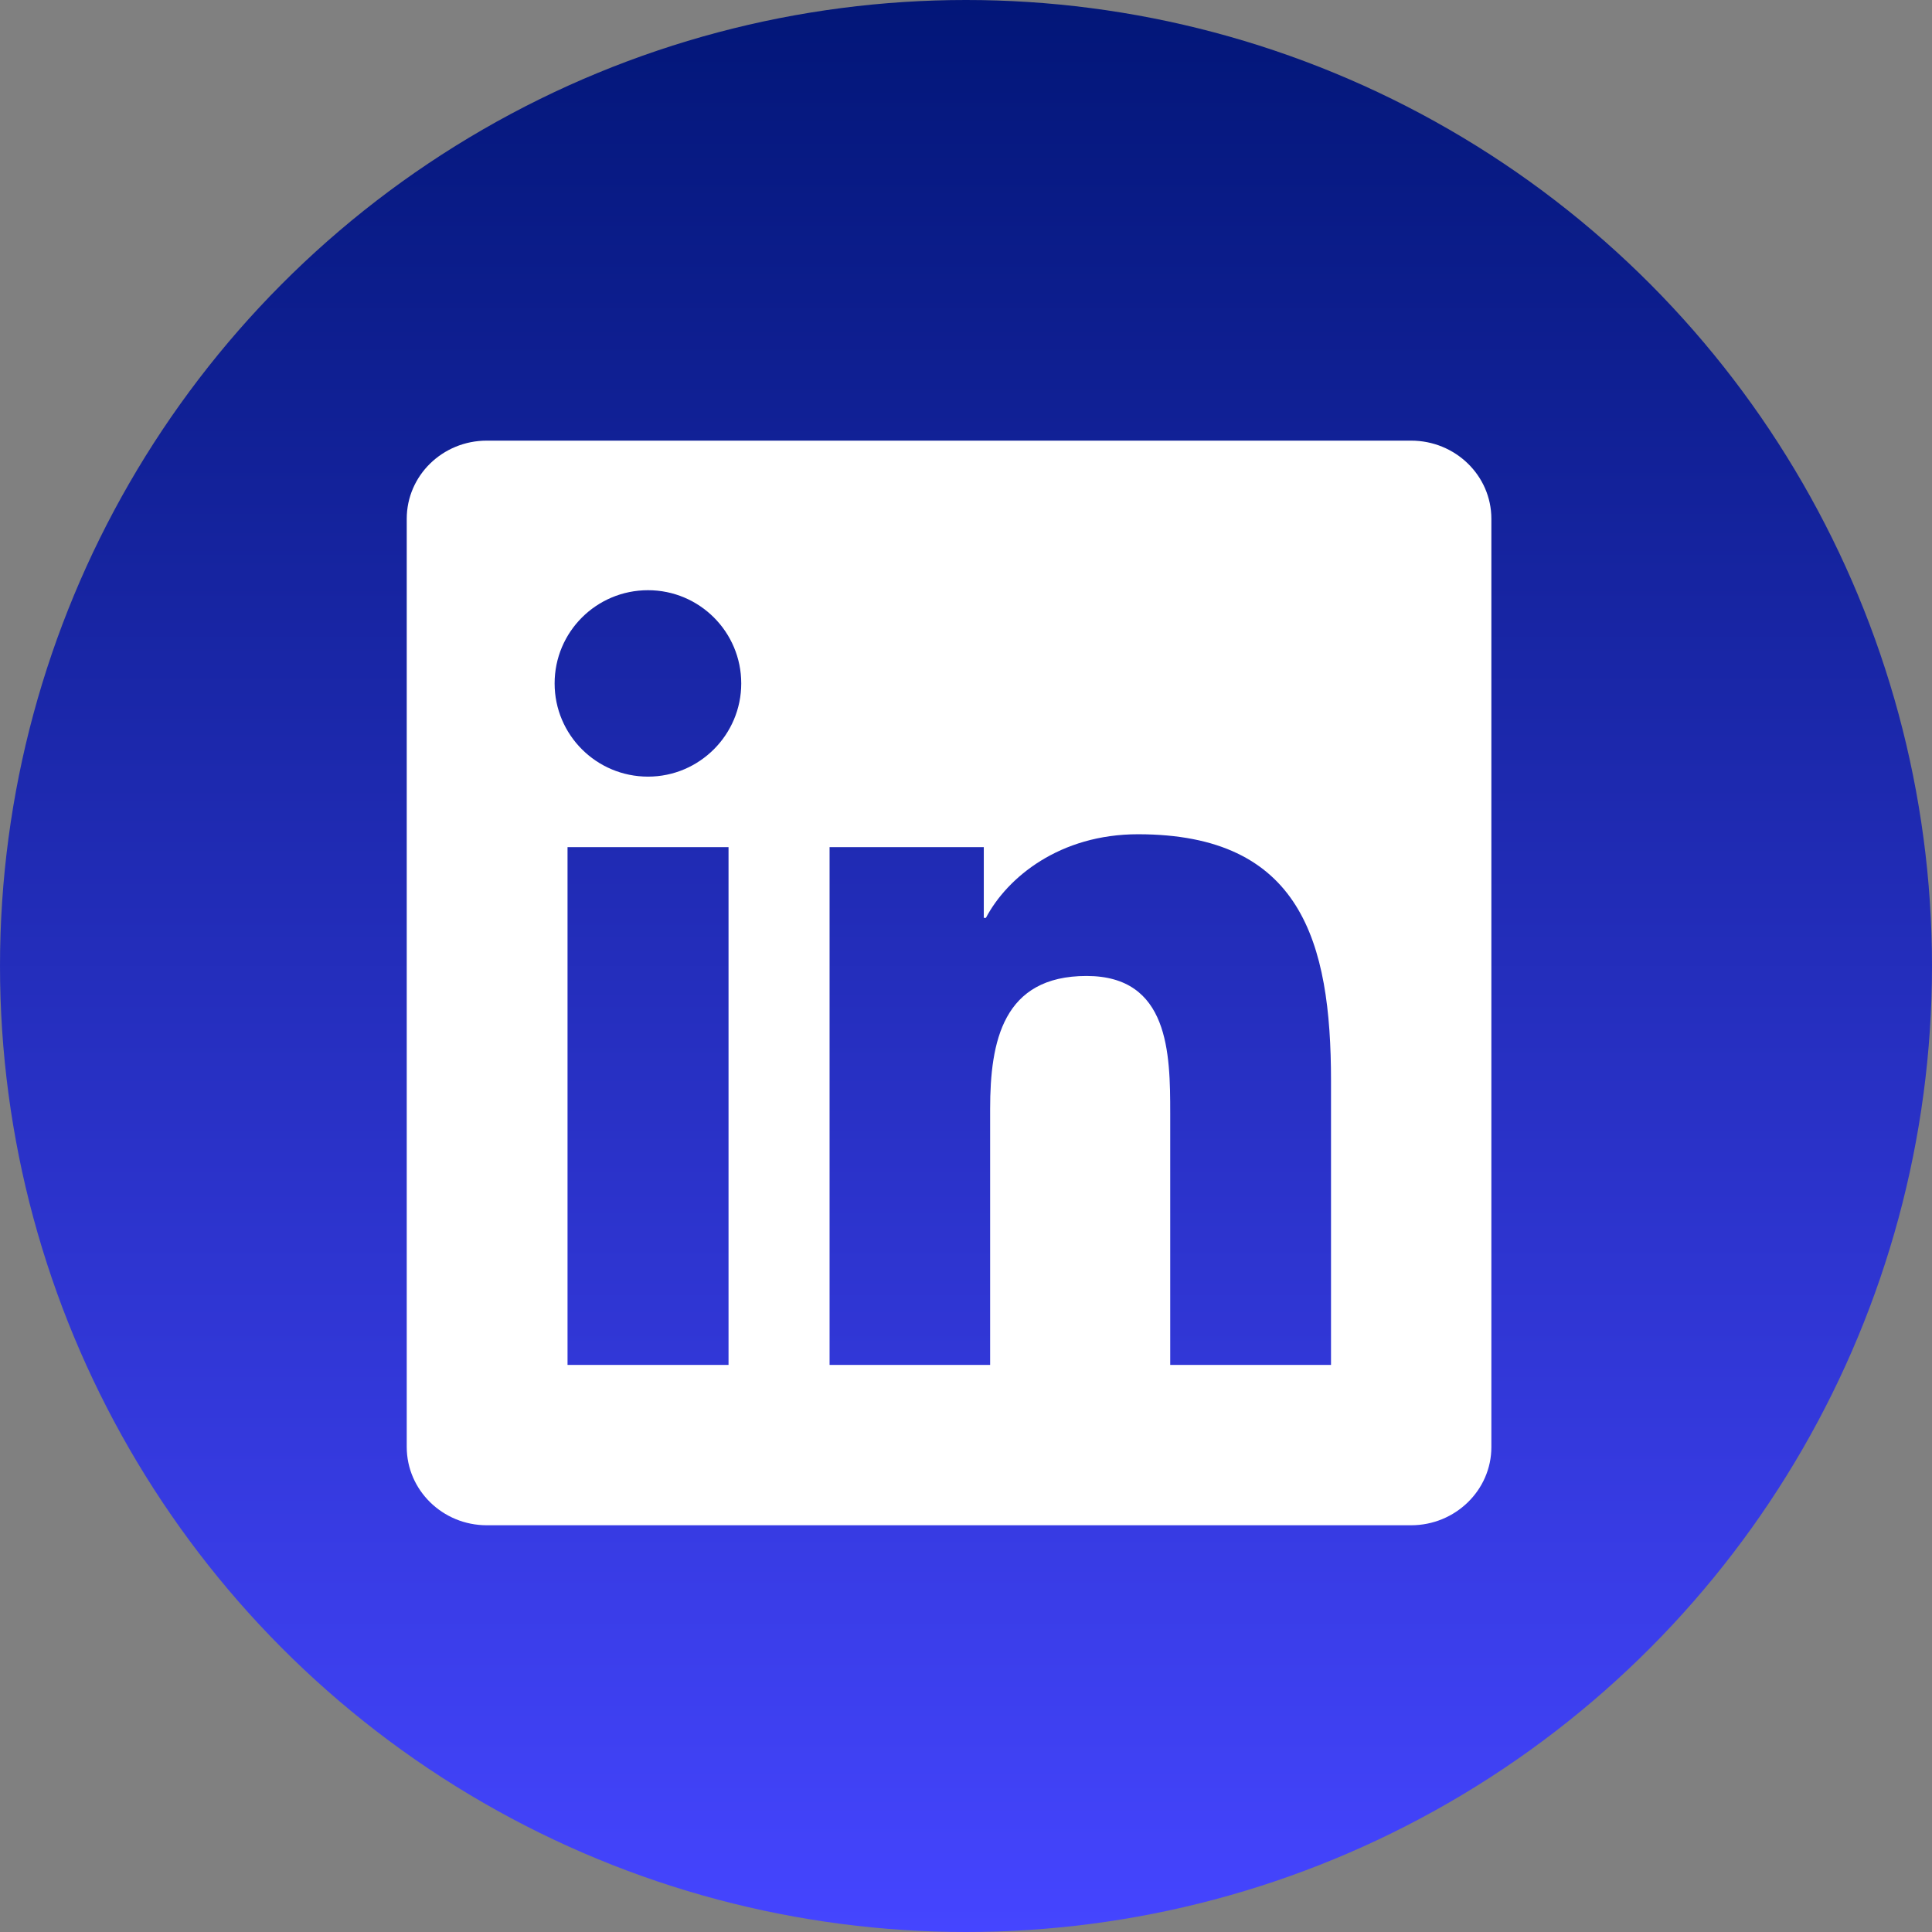 <svg width="57" height="57" viewBox="0 0 57 57" fill="none" xmlns="http://www.w3.org/2000/svg">
<rect x="0" y="0" width="57" height="57" fill="#808080" stroke="none"/>
<circle cx="28.5" cy="28.5" r="28.5" fill="url(#paint0_linear_228_1023)"/>
<g clip-path="url(#clip0_228_1023)">
<path d="M41.631 13H14.363C13.056 13 12 14.031 12 15.306V42.688C12 43.962 13.056 45 14.363 45H41.631C42.938 45 44 43.962 44 42.694V15.306C44 14.031 42.938 13 41.631 13ZM21.494 40.269H16.744V24.994H21.494V40.269ZM19.119 22.913C17.594 22.913 16.363 21.681 16.363 20.163C16.363 18.644 17.594 17.413 19.119 17.413C20.637 17.413 21.869 18.644 21.869 20.163C21.869 21.675 20.637 22.913 19.119 22.913ZM39.269 40.269H34.525V32.844C34.525 31.075 34.494 28.794 32.056 28.794C29.587 28.794 29.212 30.725 29.212 32.719V40.269H24.475V24.994H29.025V27.081H29.087C29.719 25.881 31.269 24.613 33.575 24.613C38.381 24.613 39.269 27.775 39.269 31.887V40.269V40.269Z" fill="white"/>
</g>
<defs>
<linearGradient id="paint0_linear_228_1023" x1="28.5" y1="0" x2="28.5" y2="57" gradientUnits="userSpaceOnUse">
<stop stop-color="#021678"/>
<stop offset="1" stop-color="#4545FF"/>
</linearGradient>
<clipPath id="clip0_228_1023">
<rect width="32" height="32" fill="white" transform="translate(12 13)"/>
</clipPath>
</defs>
</svg>
